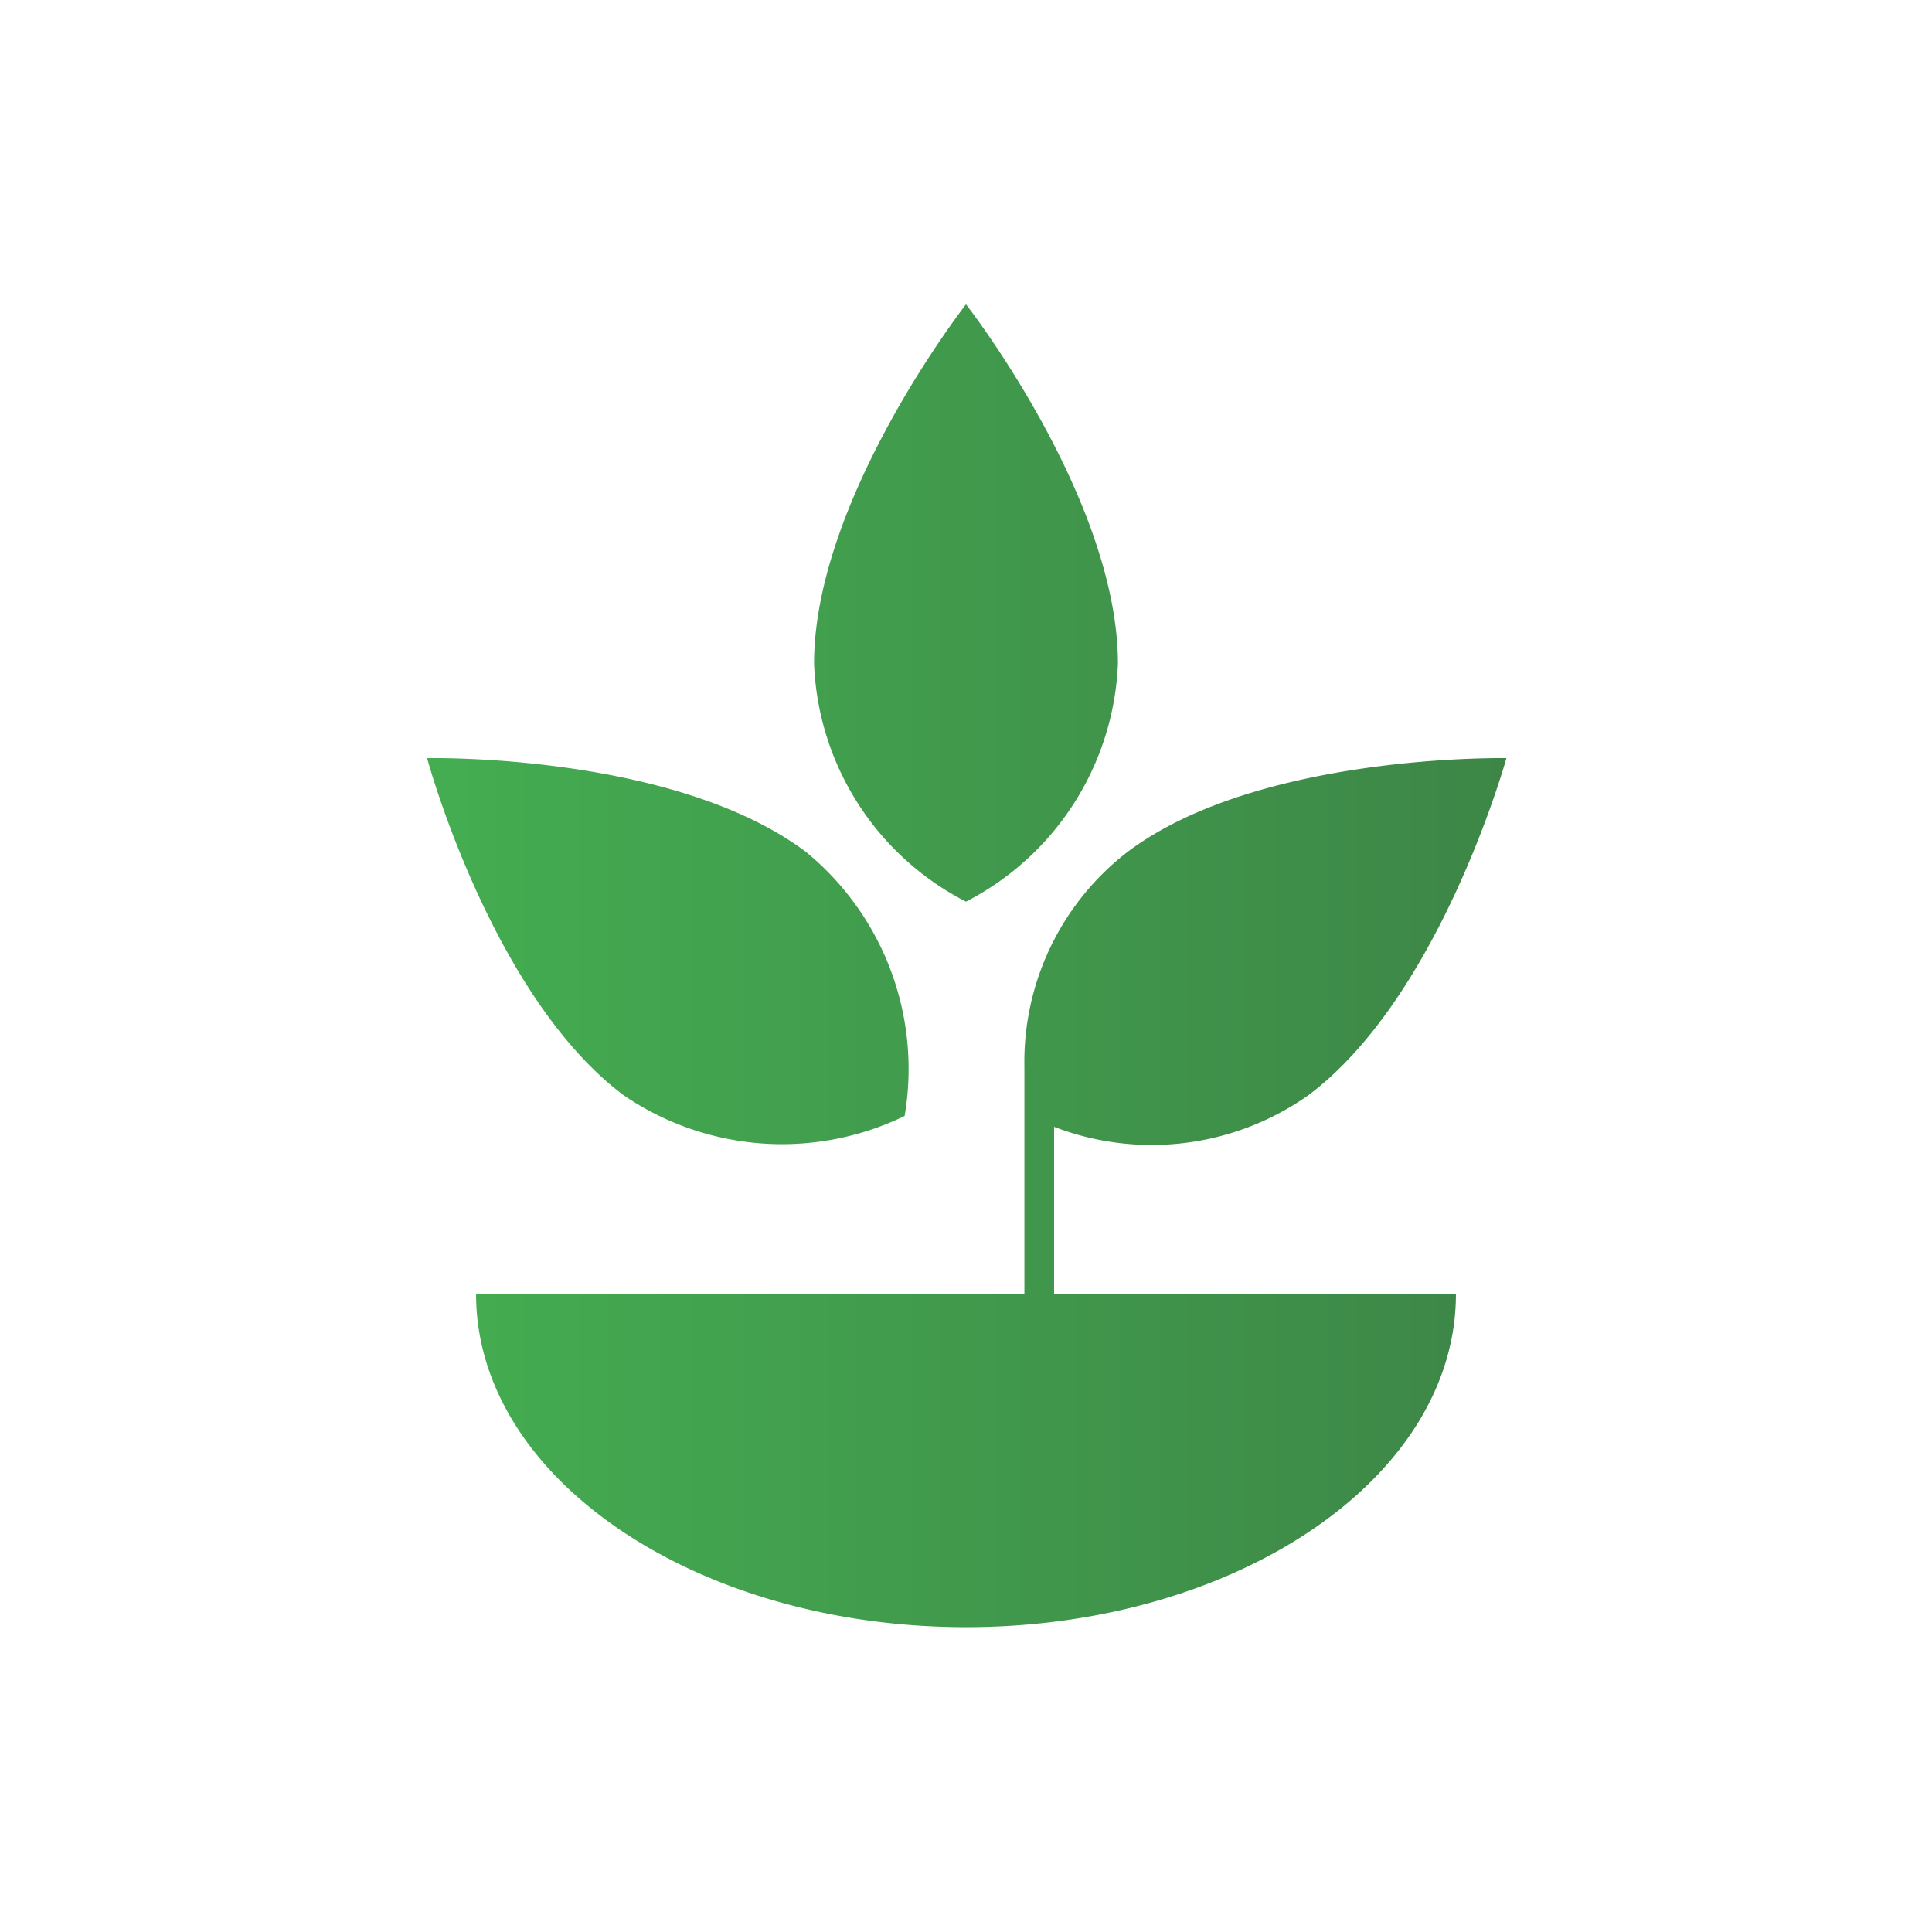 <svg id="Layer_1" data-name="Layer 1" xmlns="http://www.w3.org/2000/svg" xmlns:xlink="http://www.w3.org/1999/xlink" viewBox="0 0 39.04 39.04"><defs><style>.cls-1{fill:none;}.cls-2{fill:url(#linear-gradient);}</style><linearGradient id="linear-gradient" x1="8.63" y1="20.37" x2="30.44" y2="20.37" gradientTransform="matrix(1, 0, 0, -1, 0, 39.89)" gradientUnits="userSpaceOnUse"><stop offset="0" stop-color="#44ad51"/><stop offset="1" stop-color="#3d8647"/></linearGradient></defs><g id="Layer_2" data-name="Layer 2"><g id="skolenu_smu" data-name="skolenu smu"><rect class="cls-1" width="39.04" height="39.04"/><path class="cls-2" d="M16.45,13.41c0-3.33,3.07-7.26,3.07-7.26s3.07,3.93,3.07,7.26a5.67,5.67,0,0,1-3.07,4.81A5.65,5.65,0,0,1,16.45,13.41ZM12.6,22.13a5.67,5.67,0,0,0,5.68.42,5.67,5.67,0,0,0-2-5.34c-2.67-2-7.65-1.89-7.65-1.89S9.93,20.13,12.6,22.13Zm8.7.64a5.49,5.49,0,0,0,5.14-.64c2.67-2,4-6.81,4-6.81s-5-.1-7.65,1.89a5.36,5.36,0,0,0-2.09,4.35h0v4.59H9.62c0,3.73,4.46,6.73,9.9,6.73s9.9-3,9.9-6.73H21.3Z"/></g></g></svg>